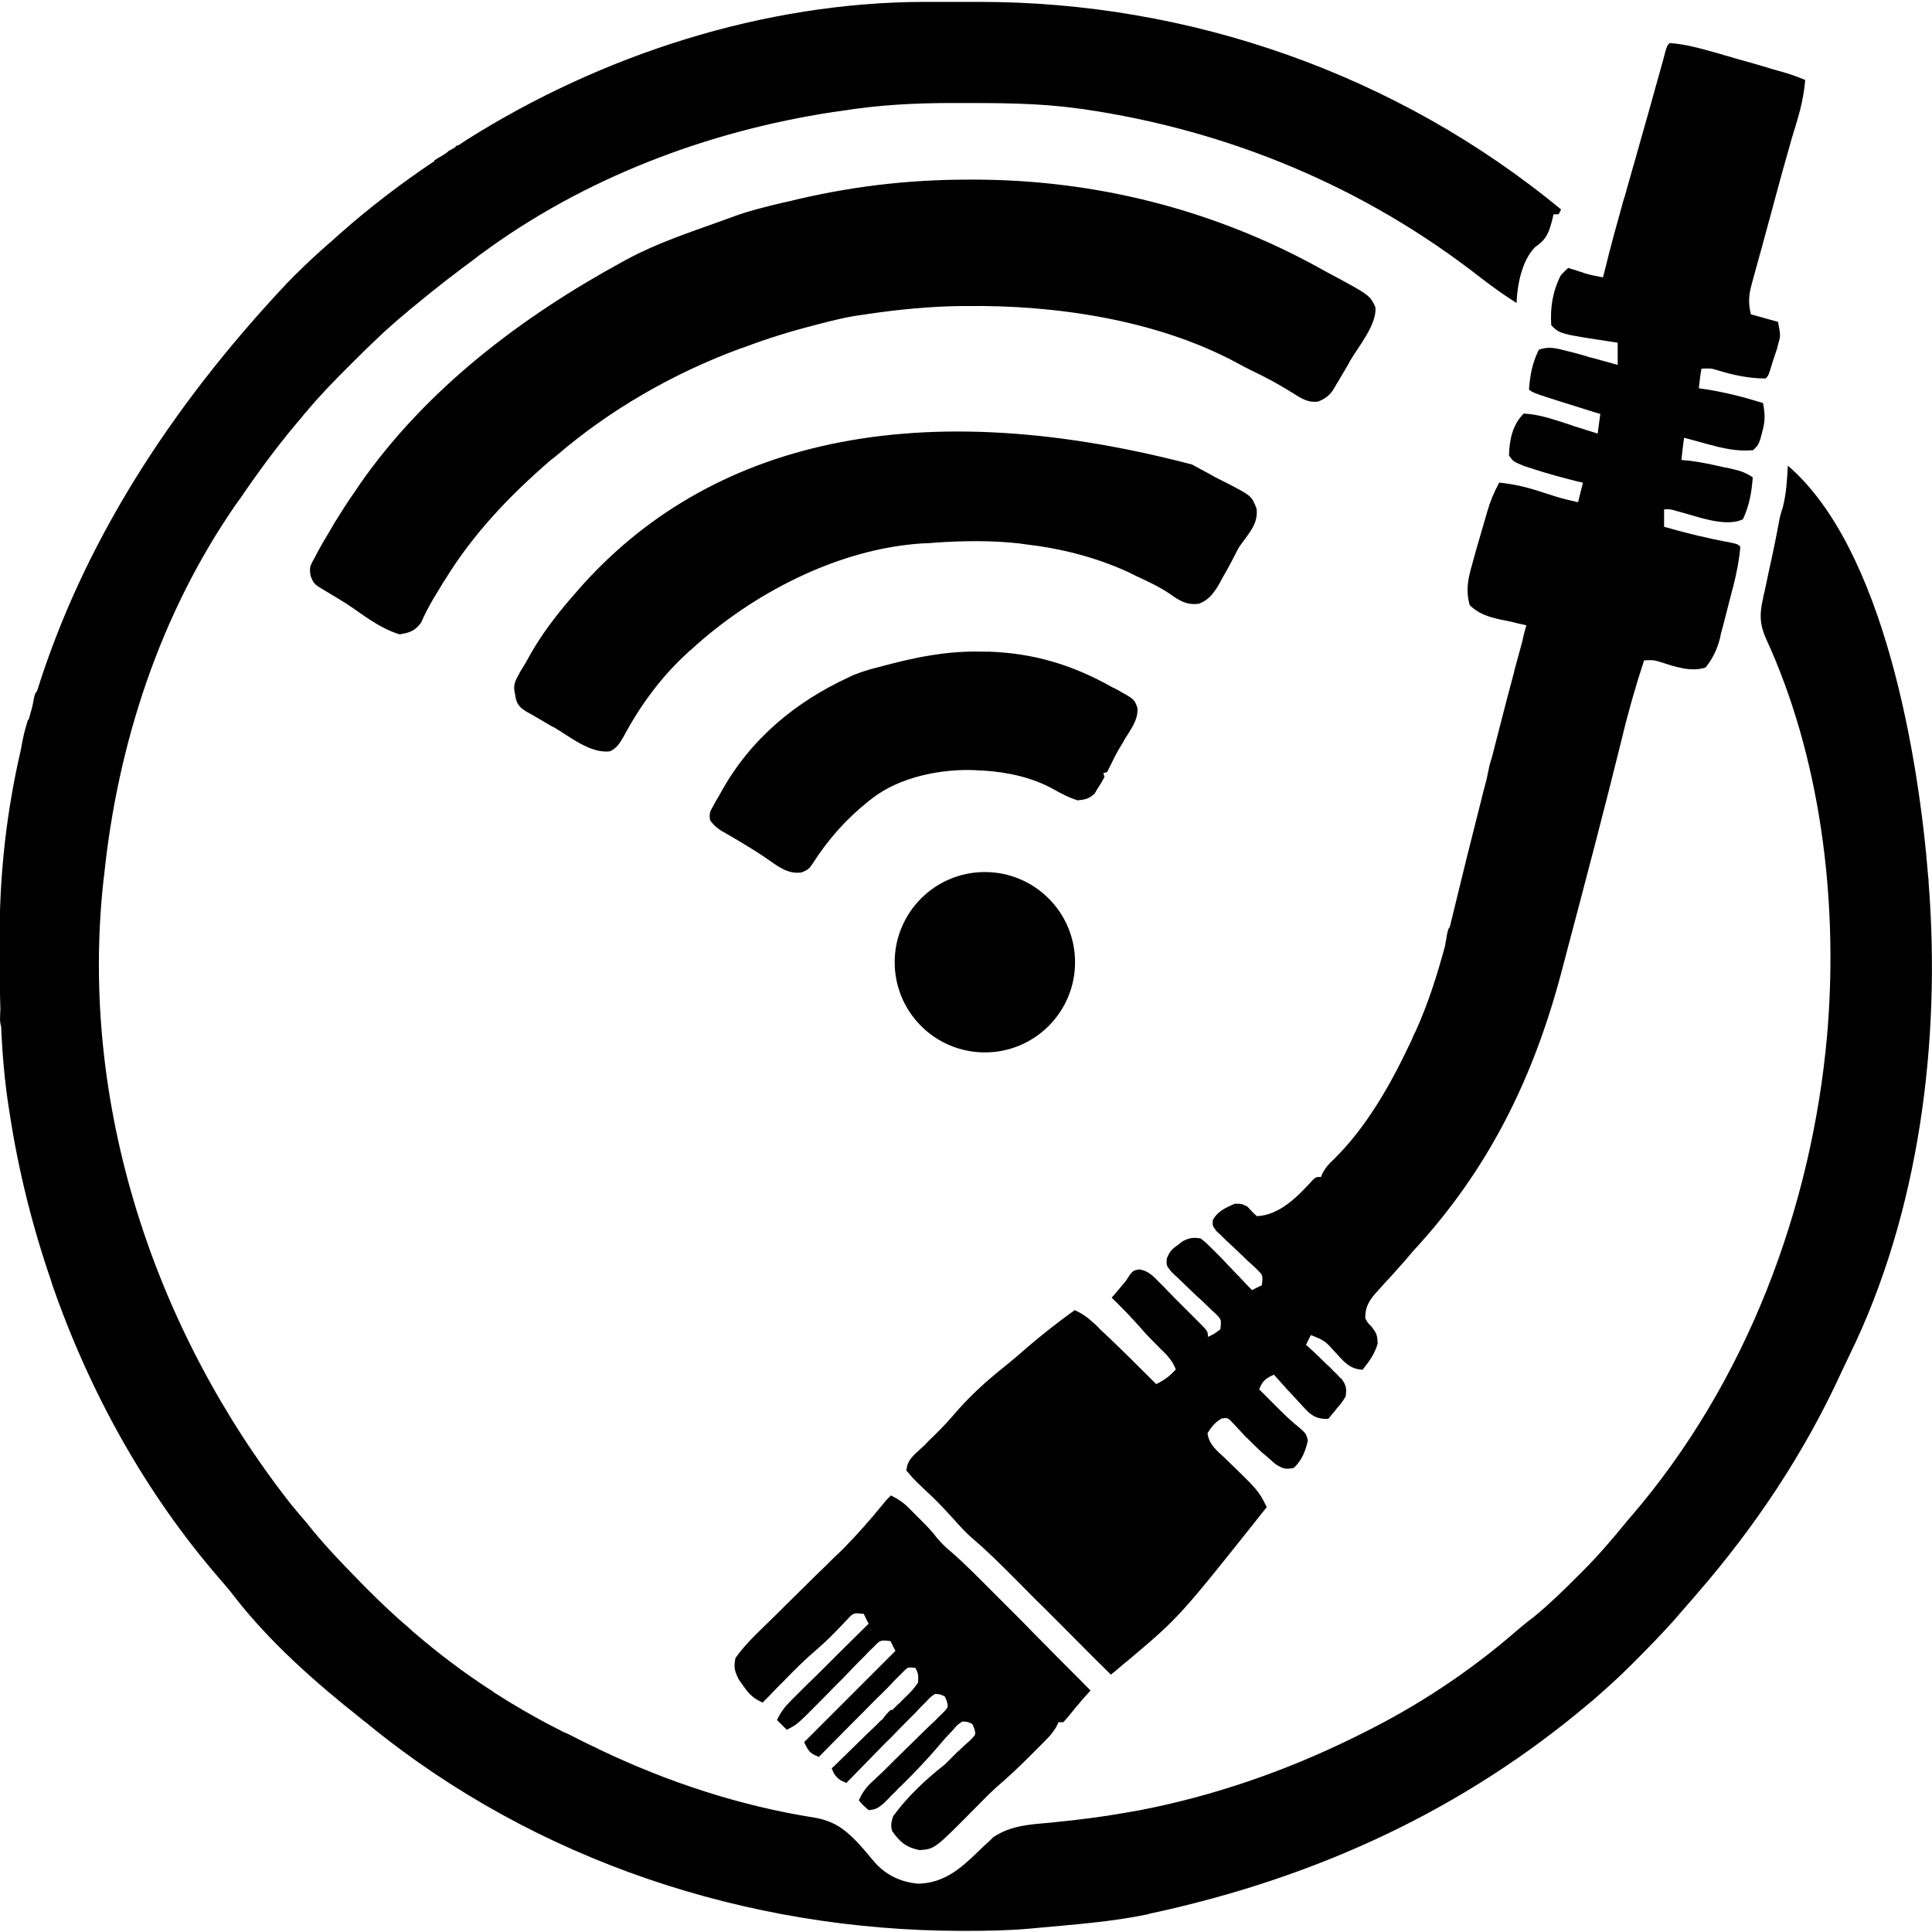 <svg xmlns="http://www.w3.org/2000/svg" xml:space="preserve" viewBox="0 0 512 512"><path d="M490.1 359.2c-.7 1.4-1.3 2.8-2 4.2-9.8 21.5-23 41.3-38.5 59.1-.6.7-.6.7-1.3 1.5-1.1 1.3-2.2 2.5-3.3 3.8-.4.5-.8.9-1.2 1.4-3.3 3.7-6.8 7.3-10.3 10.8l-1.4 1.4c-3 3-6.1 5.8-9.3 8.6-.4.4-.8.7-1.3 1.1-33.7 28.6-72.6 46.4-115.7 55.8-.5.1-1.1.2-1.6.4-9.5 2-19.4 2.7-29.1 3.6-1.1.1-1.1.1-2.1.2-5.6.5-11.2.6-16.9.6h-1.5c-56.5-.1-112.5-18.5-156.6-54.4-.8-.7-1.7-1.3-2.5-2-12-9.5-24-20.1-33.4-32.2-1.2-1.6-2.5-3.1-3.8-4.6-19.7-22.7-34.6-49.6-44.5-78.2v.1c-.1-.3-.1-.5-.2-.8-5-14.5-8.7-29.3-11-44.3-.1-.6-.2-1.3-.3-1.9-1.1-7.1-1.7-14.3-2-21.4-.4-1.2-.3-2.5-.2-4.4-.1-4-.2-8-.2-12V248c0-16.8 1.9-33.2 5.6-49.2.8-4.4 1-5 1.9-8l.2-.1c.3-.9.5-1.9.8-2.8.1-.4.2-.9.3-1.3.1-.5.2-1.1.3-1.6.3-1.2.3-1.3.8-1.8 12-38.4 34.6-74.5 66.3-108.2l1.4-1.4c.4-.4.8-.9 1.3-1.3 2.5-2.5 5.1-4.9 7.7-7.2 1.2-1 2.3-2 3.4-3 8-7.1 16.4-13.5 25.2-19.4v-.2c1.1-.7 1.6-1 2-1.2.5-.3 1-.6 1.5-1l.5-.5.1.1c.4-.3.8-.5 1.3-.8l.6-.6.2.1c.4-.2.8-.5 1.1-.7l1.2-.8C159.4 14.5 202.4.6 244.9.5h14.3c56.1-.1 111.1 19.2 154.5 55-.2.4-.4.9-.7 1.3h-1.3c-.1.4-.2.9-.3 1.3-.9 3.5-1.5 5.3-4.6 7.4-3.5 3.6-4.7 9.9-4.9 14.8-3.3-2.1-6.4-4.3-9.5-6.7-30.8-24.1-66.9-39.1-105.5-44.7l-1.6-.2c-10.2-1.4-20.6-1.4-31-1.4h-1.9c-10 0-19.6.5-29.5 2.1-.7.1-1.4.2-2.2.3-33.3 5.1-66 17.5-93.2 37.6-.4.3-.9.6-1.3 1-5.6 4.1-11 8.3-16.3 12.7-.6.5-1.3 1-1.9 1.6-5.3 4.3-10.2 9.1-15 13.9l-1 1c-3.7 3.7-7.4 7.5-10.8 11.6-.4.4-.7.8-1.1 1.3-5.4 6.3-10.3 12.8-15 19.6-.8 1.2-1.7 2.5-2.6 3.7-20.1 29-31.3 63.4-34.9 98.2-.1.5-.1 1-.2 1.6-6.4 58.9 13.3 118.7 49.6 165 1.4 1.7 2.8 3.4 4.3 5.1l1.6 2c4.3 5.2 8.9 9.9 13.6 14.7l.9.9c3.7 3.7 7.4 7.2 11.3 10.5.5.5.5.5 1.1 1 6.3 5.4 13 10.5 20.1 15.1.4.2.7.4 1 .7 5.3 3.4 10.8 6.6 16.3 9.4l1.2.6c.3.2.6.3.9.5.6.2 1.2.5 1.8.8 2.2 1.1 4.3 2.2 6.5 3.2.5.2.9.5 1.4.7 18 8.6 37.2 14.9 56.9 18 4.6.8 7.6 2.7 10.8 6 .7.7.7.7 1.3 1.4 1.3 1.4 2.4 2.8 3.6 4.2 3.1 3.6 7.1 5.5 11.8 5.9 6.9-.2 11.3-4.1 16-8.7.9-.9 1.8-1.7 2.7-2.5l1.1-1.1c4.7-3.2 9.9-3.4 15.4-3.9 7.2-.7 14.2-1.6 21.3-2.9l1.8-.3c19.8-3.8 38.9-10.4 57-19.3l1.8-.9c14.9-7.3 29-16.6 41.5-27.5 1.5-1.3 3-2.5 4.6-3.7 3.9-3.2 7.5-6.7 11.1-10.3l1.8-1.8c4-4 7.6-8.2 11.2-12.6.6-.7 1.1-1.4 1.7-2 30.3-35.3 47.7-81.3 51.8-127.3.1-.8.1-1.6.2-2.5 2.6-34.1-2-71.5-16.5-102.9-1.6-3.7-1.6-6.4-.7-10.3.1-.6.2-1.2.4-1.8l1.2-5.7q1.5-6.6 2.7-13.2c.3-1.5.3-1.5 1-3.7.9-3.6 1.1-7.2 1.3-10.9 25.5 21.9 34.7 77.4 37.2 109.1.1.7.1.7.1 1.4 3.3 41.7-2.4 87.4-21 125.3m-79-273c2.3 2.3 2.3 2.3 16.2 4.4.5.1.9.1 1.4.2v5.9c-2-.6-4.1-1.1-6.1-1.7-.9-.2-1.7-.4-2.5-.7-.8-.2-1.7-.5-2.5-.7l-2.4-.6c-2.7-.7-4.8-1.3-7.4-.3-1.7 3.4-2.3 6.6-2.6 10.5.9.9.9.9 16.9 5.9.7.2 1.3.4 2 .6l-.7 5.2c-1.7-.5-3.4-1.1-5.1-1.6-.7-.2-1.4-.4-2.1-.7-4.1-1.3-8.1-2.8-12.4-3-3 3-3.8 7-3.9 11.1 1.1 1.6 1.1 1.6 4 2.8 1.3.4 1.3.4 2.5.8 3.9 1.3 7.8 2.3 11.7 3.3.5.1.9.2 1.4.3l-1.3 5.2c-4.7-1.1-4.7-1.1-9.3-2.6-3.9-1.3-7.5-2.2-11.6-2.6-1.4 2.6-2.4 5-3.2 7.8-.1.5-.3 1-.4 1.4-.3 1-.6 2.1-.9 3.1-.5 1.6-.9 3.2-1.4 4.8-.3 1.1-.6 2.1-.9 3.2-.1.5-.3 1-.4 1.5-1.1 3.8-1.7 6.8-.6 10.7 2.4 2.3 5 3.1 8.2 3.8l1.5.3c1 .2 2 .4 3 .7.8.2 1.5.3 2.3.5-.4 1.3-.7 2.6-1 3.9v.1l-1.8 6.6c-.2.7-.4 1.4-.5 2-2 7.4-3.9 14.9-5.8 22.3-.1.3-.2.7-.4 1.3-.3 1-.3 1-.5 2.1-.2.9-.4 1.7-.5 2.4-.3 1-.5 2-.8 3l-.9 3.6c-1.2 4.8-2.4 9.5-3.6 14.3-1.5 6.1-3 12.2-4.5 18.4-.4.4-.4.6-.7 1.8l-.3 1.8c-.1.4-.2.8-.2 1.2-2.1 7.8-4.5 15.4-7.8 22.7-.4.7-.7 1.4-1 2.2-5.4 11.5-11.8 23.1-20.9 32-1.2 1.1-1.9 1.9-2.7 3.3-.3.6-.3.6-.5 1.2-1.3 0-1.3 0-2.2.8-3.9 4.3-8.7 9.3-14.8 9.6-.5-.4-.9-.8-1.3-1.2-.4-.5-.8-.9-1.3-1.4-1.5-.7-1.5-.7-3.3-.7-2.3 1-4.7 2.1-5.8 4.4-.1 1.4-.1 1.4 1 2.9.6.5 1.1 1 1.7 1.6s1.2 1.2 1.8 1.7c1.3 1.2 2.5 2.4 3.8 3.6.9.9.9.9 1.8 1.7.6.5 1.1 1 1.7 1.6 1.5 1.5 1.5 1.5 1.2 4.1-.9.4-1.8.9-2.6 1.3-1.6-1.6-3.1-3.3-4.7-4.9-.6-.7-1.3-1.3-1.9-2-.9-1-1.9-2-2.8-2.9l-.9-.9c-1.7-1.7-1.7-1.7-3.3-3-2-.3-2.9-.2-4.7.7-.5.3-.9.7-1.3 1-1.6 1.1-2.3 1.8-3 3.7-.1 1.8-.1 1.8 1.2 3.4.6.6 1.2 1.2 1.8 1.7 1 1 2 1.9 3 2.9s2.1 2 3.1 2.9c.7.6 1.3 1.3 2 1.9.6.6 1.2 1.2 1.8 1.7 1.6 1.6 1.6 1.6 1.3 4.2-1.6 1.2-1.6 1.2-3.3 2 0-1.5 0-1.5-2.4-3.9l-1.1-1.1-2.2-2.2-3.5-3.5c-.7-.8-1.5-1.5-2.2-2.3l-1.1-1.1c-1.8-1.8-3.1-3.4-5.7-3.8-1.5.3-1.5.3-2.4 1.3-1 1.6-1 1.6-2 2.8-.5.6-.5.6-1.1 1.3l-1 1.2c-.3.3-.5.6-.8.9q3.9 3.75 7.5 7.8c1.7 2 3.6 3.9 5.5 5.8 1.8 1.7 3.1 3.1 4 5.4-1.6 1.8-3.1 2.9-5.2 3.9-4.2-4.2-8.4-8.4-12.7-12.5-.5-.4-.9-.9-1.4-1.3s-.9-.9-1.3-1.3-.8-.8-1.3-1.2c-1.5-1.4-2.9-2.4-4.9-3.3-4.3 3.1-8.4 6.3-12.5 9.8-2.1 1.9-4.3 3.7-6.5 5.5-4.8 3.8-9.2 7.9-13.2 12.6q-1.65 1.95-3.6 3.9l-1.2 1.2c-.8.8-1.7 1.6-2.5 2.5-.4.4-.8.8-1.3 1.2-.4.4-.8.8-1.2 1.1-1.5 1.5-2.4 2.5-2.6 4.7 1.7 2 1.7 2 2.8 3.1.8.8 1.7 1.6 2.5 2.4.4.4.9.8 1.3 1.2 2.2 2.1 4.3 4.4 6.4 6.7 1.4 1.6 2.8 3.1 4.4 4.5 3.8 3.2 7.3 6.7 10.8 10.2l2.1 2.1c1.9 1.9 3.7 3.8 5.6 5.6l5.8 5.8c3.8 3.8 7.5 7.6 11.3 11.3l1.2 1.2c.3-.3.6-.5 1-.8.6-.5.6-.5 1.3-1.1.8-.7 1.6-1.4 2.4-2 13.5-11.4 13.5-11.4 36.6-40.5-2.2-4.4-2.2-4.4-11.1-13-2.1-2-4.2-3.5-4.6-6.6 1.1-1.7 2-2.9 3.8-3.9 1.6-.2 1.6-.2 3 1.3.9 1 1.8 1.9 2.7 2.9.3.3.6.7 1 1 1.3 1.3 2.6 2.6 3.9 3.8 1 .8 1 .8 1.9 1.6.6.5 1.1 1 1.7 1.5 1.9 1.2 2.7 1.5 4.9 1 2.1-2 3.1-4.5 3.7-7.3-.5-1.8-.5-1.8-2.2-3.3-2-1.6-3.8-3.3-5.6-5.1l-1.1-1.1-4-4c.9-2.3 1.7-2.9 3.9-3.9 1.2 1.3 2.3 2.6 3.5 3.9.5.5 1 1.1 1.5 1.6 1.4 1.5 2.7 3 4.2 4.5 1.7 1.4 3 1.8 5.2 1.7.3-.4.7-.8 1-1.2.4-.5.9-1 1.3-1.6 1.3-1.5 1.3-1.5 2.3-3.1.3-2 .2-2.9-1-4.6-.7-.6-.7-.6-1.3-1.3-.5-.5-1-.9-1.4-1.4-.5-.5-1-1-1.5-1.4-1.4-1.4-2.8-2.8-4.3-4.1-.3-.3-.6-.6-1-.9.4-.9.9-1.8 1.3-2.6 3.7 1.5 3.7 1.5 6.5 4.6 2.2 2.4 3.7 4.4 7.2 4.6 1.8-2.3 3.1-4 4-6.9-.1-2.4-.3-2.8-1.7-4.6-1-1-1-1-1.6-2.2 0-3.2 1.2-4.9 3.3-7.2.4-.4.7-.8 1.1-1.2.7-.8 1.4-1.6 2.2-2.4 1.1-1.2 2.2-2.5 3.3-3.7s2.1-2.5 3.2-3.7c19.7-21.4 31.5-45.5 38.9-73.5l1.5-5.7c4.9-18.5 9.8-37.1 14.4-55.7 1.7-7.2 3.7-14.2 6-21.2 2.5-.1 2.5-.1 4.2.4 3.7 1.2 8.2 2.8 12.1 1.5 1.9-2.4 3-4.7 3.8-7.7.1-.5.2-.9.3-1.4.3-1 .5-2 .8-3 .4-1.6.8-3.1 1.2-4.7.3-1 .5-2.1.8-3.1.1-.5.3-1 .4-1.5.9-3.5 1.6-7 1.9-10.6-.7-.7-.7-.7-2.5-1.1-6-1.1-11.8-2.5-17.7-4.2V135c1.5-.1 1.5-.1 3.6.5 4.8 1.2 12.6 4.4 17.3 2.1 1.7-3.7 2.3-7.1 2.6-11.1-1.9-1.3-3.5-1.8-5.8-2.3-.8-.2-.8-.2-1.5-.3-3.1-.7-6.2-1.4-9.4-1.8-.8-.1-1.5-.1-2.2-.2.2-2 .4-3.9.7-5.9 1.5.4 2.9.8 4.4 1.2.6.2 1.2.3 1.8.5 4.1 1.1 7.8 2 12.1 1.6 1.3-1.3 1.3-1.3 1.9-2.9.2-.6.3-1.3.5-1.9.8-2.8.8-4.8.2-7.7-5.2-1.6-10.2-2.9-15.6-3.7-.5-.1-.9-.1-1.4-.2.2-1.8.4-3.5.7-5.2 2.5-.1 2.5-.1 4.2.4 4.2 1.3 8.4 2.2 12.8 2.2.8-.8.8-.8 1.9-4.5.2-.5.3-1 .5-1.5s.3-1 .5-1.5.3-1 .4-1.5c.7-2.3.7-2.3 0-6l-7.2-2c-.7-2.9-.6-5 .2-7.9.1-.5.3-1 .4-1.5.5-1.7.9-3.4 1.4-5.1.3-1.2.7-2.4 1-3.6 1.7-6.3 3.4-12.5 5.1-18.8.2-.6.3-1.2.5-1.8.8-2.8 1.6-5.7 2.4-8.5.2-.5.3-1.1.5-1.6l.9-3c1-3.4 1.7-6.8 2-10.3-2.5-1.1-5.1-1.9-7.7-2.6-.6-.2-1.2-.3-1.7-.5-1.2-.4-2.4-.7-3.7-1.1-1.9-.5-3.8-1.1-5.7-1.6-1.2-.4-2.5-.7-3.7-1.1-.6-.2-1.2-.3-1.8-.5-3.9-1.1-7.6-2.1-11.6-2.4-.7.7-.7.7-1.2 2.4-.2.8-.4 1.5-.6 2.3s-.5 1.7-.7 2.5c-.5 1.7-.9 3.3-1.4 5-1.1 4-1.1 4-3.6 12.8-.7 2.4-1.3 4.7-2 7.1-.7 2.3-1.3 4.7-2 7-.2.9-.5 1.8-.8 2.7-1.7 6.1-3.4 12.2-4.9 18.4-.2.7-.3 1.3-.5 1.9-1.7-.3-3.3-.6-4.9-1.1-.5-.2-1-.4-1.5-.5-.5-.2-1.1-.4-1.6-.5-.4-.1-.8-.3-1.2-.4-.9.8-.9.8-2 2-2.2 4.4-2.8 8.6-2.5 13.2M256.2 462c-.4.4-.9.8-1.3 1.2-.6.6-.6.6-1.2 1.1l-3.3 3.3c-5 3.9-10 8.6-13.7 13.7-.5 1.6-.7 2.3-.3 3.9 2.1 3 3.8 4.4 7.3 5.1 4-.3 4-.3 14.3-10.7 2-2 4-4.1 6.1-6 2.9-2.5 5.6-5 8.3-7.7l1.5-1.5 1.5-1.5 1.4-1.4c1.3-1.3 2.3-2.4 3.2-4 .3-.6.3-.6.5-1.1h1.3c.8-.9 1.6-1.8 2.3-2.7.6-.8 1.3-1.6 2-2.4l1-1.2c.4-.4.7-.8 1.1-1.2.3-.3.5-.6.8-.9-3.9-4-7.9-7.9-11.8-11.9-2-2-4-4-6-6.1l-5.9-5.9-2.3-2.3c-3.6-3.6-7.1-7.2-11-10.6-1.4-1.1-2.4-2.2-3.6-3.5-1.3-1.8-2.8-3.3-4.4-4.9l-1.1-1.1-1.1-1.1-1.1-1.1c-1.4-1.4-2.8-2.3-4.6-3.2-1.3 1.3-1.3 1.3-2.5 2.8-3.1 3.8-6.3 7.4-9.7 10.9-.9.9-1.8 1.8-2.8 2.7-1.6 1.6-3.3 3.3-5 4.9-2.7 2.7-5.4 5.3-8.1 8l-1.9 1.9c-3.8 3.8-8.1 7.5-11.2 11.9-.5 2.5-.2 3.5.9 5.7.4.6.8 1.1 1.2 1.7 1.5 2.2 2.7 3.3 5.1 4.4 1.3-1.3 2.6-2.6 3.9-4l1.6-1.6c2.9-3 5.8-5.9 9-8.6 2.2-1.9 4.2-3.9 6.2-6 .6-.6 1.2-1.3 1.8-1.9 1.6-1.7 1.6-1.7 4.3-1.4.4.9.9 1.8 1.3 2.6-2.7 2.7-5.4 5.3-8.1 8l-3.3 3.3c-1.6 1.6-3.2 3.2-4.9 4.8l-1.5 1.5-1.5 1.5-1.4 1.4c-1.6 1.6-2.6 3-3.6 5l2.6 2.6c2.8-1.4 2.8-1.4 9.8-8.5l1.2-1.2c1.6-1.7 3.3-3.3 4.9-5 1.2-1.3 2.5-2.6 3.7-3.8l1.2-1.2c.7-.8 1.4-1.5 2.2-2.2 1.8-1.9 1.8-1.9 4.5-1.6.4.9.9 1.8 1.3 2.6l-24.2 24.2c1.3 2.6 1.5 2.9 3.9 3.9 2.8-2.8 5.5-5.6 8.3-8.4l3.4-3.4c1.7-1.7 3.3-3.4 5-5l1.6-1.6c.5-.5 1-1 1.5-1.6l1.4-1.4 1.3-1.3c1.1-1.1 1.1-1.1 3.1-.9.8 1.7.8 1.7.7 3.9-1 1.5-2.1 2.7-3.4 3.9l-1.5 1.5c-.7.6-1.3 1.3-2 1.9l-.3-.1c-.9.8-1.6 1.6-2.2 2.5-.1.1-.2.2-.4.3-1.1 1.1-2.2 2.2-3.3 3.2-3 2.9-5.9 5.8-8.9 8.7-.3.3-.6.6-.9.8.2.4.3.8.5 1.2 1 1.6 1.7 2 3.4 2.7 2.7-2.8 5.5-5.6 8.2-8.4 1.1-1.1 2.2-2.3 3.4-3.4 1.6-1.7 3.3-3.4 5-5.1l1.6-1.6c.5-.5 1-1.1 1.5-1.6l1.4-1.4c1.2-1.3 1.2-1.3 2.4-2.1 1.4.1 1.4.1 2.6.7.2.4.3.8.5 1.2.4 1.5.4 1.5-.5 2.6l-1.2 1.2c-.5.4-.9.9-1.3 1.3-.5.5-1 .9-1.5 1.4-1.5 1.5-3.1 3-4.6 4.5-1.6 1.6-3.2 3.1-4.8 4.7l-3 3c-.5.5-1 .9-1.5 1.4-.7.7-.7.7-1.4 1.3-1.6 1.5-2.6 2.9-3.5 4.9 1.1 1.3 1.1 1.3 2.6 2.6 1.8-.1 2.6-.6 4-1.8l1.5-1.5c.5-.6 1.1-1.1 1.6-1.6.8-.9.8-.9 1.7-1.7 3.4-3.4 6.8-6.9 9.9-10.6.8-.9 1.6-1.9 2.5-2.8.4-.4.8-.9 1.2-1.3 1.2-1.4 1.2-1.4 2.5-2.2 1.4.1 1.4.1 2.6.7.2.4.3.8.5 1.2.4 1.5.4 1.5-.6 2.6-.6.6-1 1-1.4 1.3M147.4 120.8c14.3-12.3 31.1-21.9 48.7-28.4.4-.1.8-.3 1.2-.4 6.1-2.3 12.2-4.2 18.5-5.8.4-.1.8-.2 1.1-.3 3.9-1 7.8-2 11.9-2.5.4-.1.9-.1 1.3-.2 8.2-1.2 16.4-2 24.7-2.1h1.2c23.6-.3 50.3 3.6 71.5 14.9 1.4.8 2.8 1.5 4.2 2.2 3.8 1.8 7.3 3.7 10.8 5.9 2.4 1.5 4.1 2.7 6.9 2.3 2.3-1 3.3-1.9 4.5-4.1.2-.4.4-.7.6-1 .4-.7.9-1.5 1.3-2.2.7-1.2 1.4-2.3 2-3.5 2.3-3.9 7.1-9.6 6.7-14.2-1.5-3.2-1.5-3.2-12.9-9.3l-1.8-1c-28.2-15.6-59.7-23.5-91.8-23.5h-1.4c-16.3 0-31.9 1.9-47.7 5.8l-1.4.3c-4.6 1.1-9.2 2.2-13.7 3.9l-3.3 1.2c-8.1 2.9-16.5 5.7-24.1 9.8-.4.2-.9.5-1.3.7-26.8 14.6-52.1 33.7-69.8 59.1l-1.2 1.8c-2 2.8-3.8 5.7-5.6 8.6-.3.5-.5.9-.8 1.4-1.4 2.3-2.7 4.5-3.9 6.8-.2.5-.5.9-.7 1.3-1 1.8-1.1 2.2-.8 4.3.9 2.2.9 2.2 4.1 4.1 2.5 1.5 5.1 3 7.5 4.7 3.7 2.6 7.6 5.4 12 6.7 2.6-.4 4.1-.9 5.7-3.1.9-2.1 1.9-4 3-5.9.2-.4.4-.7.6-1 .7-1.1 1.3-2.2 2-3.3.2-.4.4-.7.7-1.1 7.5-12.3 17.4-22.6 28.2-31.9.5-.3.9-.7 1.3-1m-7.7 67.9c.4.2.7.4 1.1.6l3.6 2.1c.8.5 1.6 1 2.5 1.4 4.2 2.5 9.7 7 14.8 6.3 1.8-.9 2.5-2.1 3.5-3.8 4.5-8.4 10-15.9 17-22.3.4-.4.4-.4.8-.7 16.3-15 39.1-26.9 61.5-28.3 1.1 0 2.3-.1 3.4-.2 7.4-.5 14.7-.6 22.1.2.5.1.9.1 1.4.2 9.6 1.1 18.9 3.4 27.8 7.5l1.8.9c3.2 1.5 6.3 2.9 9.2 4.9 2.5 1.8 4.4 2.9 7.5 2.5 2.4-.9 3.5-2.3 4.9-4.4.4-.6.7-1.2 1-1.8 1.2-2.1 2.4-4.2 3.5-6.4.6-1.2 1.1-2.3 1.9-3.3 2.1-2.9 4.5-5.5 4-9.3-1.3-3.4-1.3-3.4-8.3-7-1.3-.7-2.7-1.3-4-2.1-1.6-.9-3.2-1.7-4.8-2.6-76.3-20-130.8-4.6-164.2 35-.3.3-.5.6-.8.9-3.9 4.6-7.4 9.2-10.4 14.5-.4.7-.7 1.3-1.1 2-.4.6-.7 1.2-1.1 1.8-.5.8-.5.8-.9 1.6-1.1 1.9-1.4 3-.9 5.1.3 2.6 1.2 3.5 3.2 4.7m53.1 32.4c1 .6 1.9 1.1 2.9 1.7l1.5.9c2.3 1.4 4.6 2.8 6.8 4.4 2.6 1.8 5.1 3.6 8.4 3.1 1.6-.6 2.1-1 3-2.4 4.1-6.4 8.9-11.8 14.8-16.5.4-.3.4-.3.9-.7 7.3-5.7 18.3-7.9 27.4-7.5.7.1 1.3.1 2 .1 6.4.4 13 1.8 18.6 4.9 2.1 1.2 4.2 2.3 6.5 3 2-.2 3-.4 4.5-1.8.2-.4.5-.8.7-1.2 1.1-1.7 1.1-1.7 1.9-3.2l-.3-1c.3-.1.7-.2 1-.3l.9-1.8c.6-1.3 1.3-2.6 2-3.9.6-1 1.2-1.9 1.7-2.9.3-.5.6-1 .9-1.4 1.4-2.3 2.8-4.4 2.5-7.1-.8-2.2-.8-2.2-5.1-4.6-.6-.3-1.1-.6-1.6-.8-10.4-5.9-20.8-9-32.6-9.4h-1.5c-9.5-.3-18.2 1.5-27.4 4l-1.2.3c-1.9.5-3.8 1.1-5.6 1.8-.7.3-.7.3-1.3.6-14.3 6.6-26.2 16.4-34 30.5-.2.4-.4.7-.6 1.1-.3.4-.5.9-.8 1.3-.4.7-.4.7-.7 1.3-.9 1.5-1.1 2.1-.8 3.8 1.3 1.8 2.6 2.6 4.6 3.7m68.2 10c-13.2 0-23.9 10.7-23.9 23.9s10.7 23.9 23.9 23.9 23.9-10.7 23.9-23.9-10.7-23.9-23.9-23.9"/></svg>